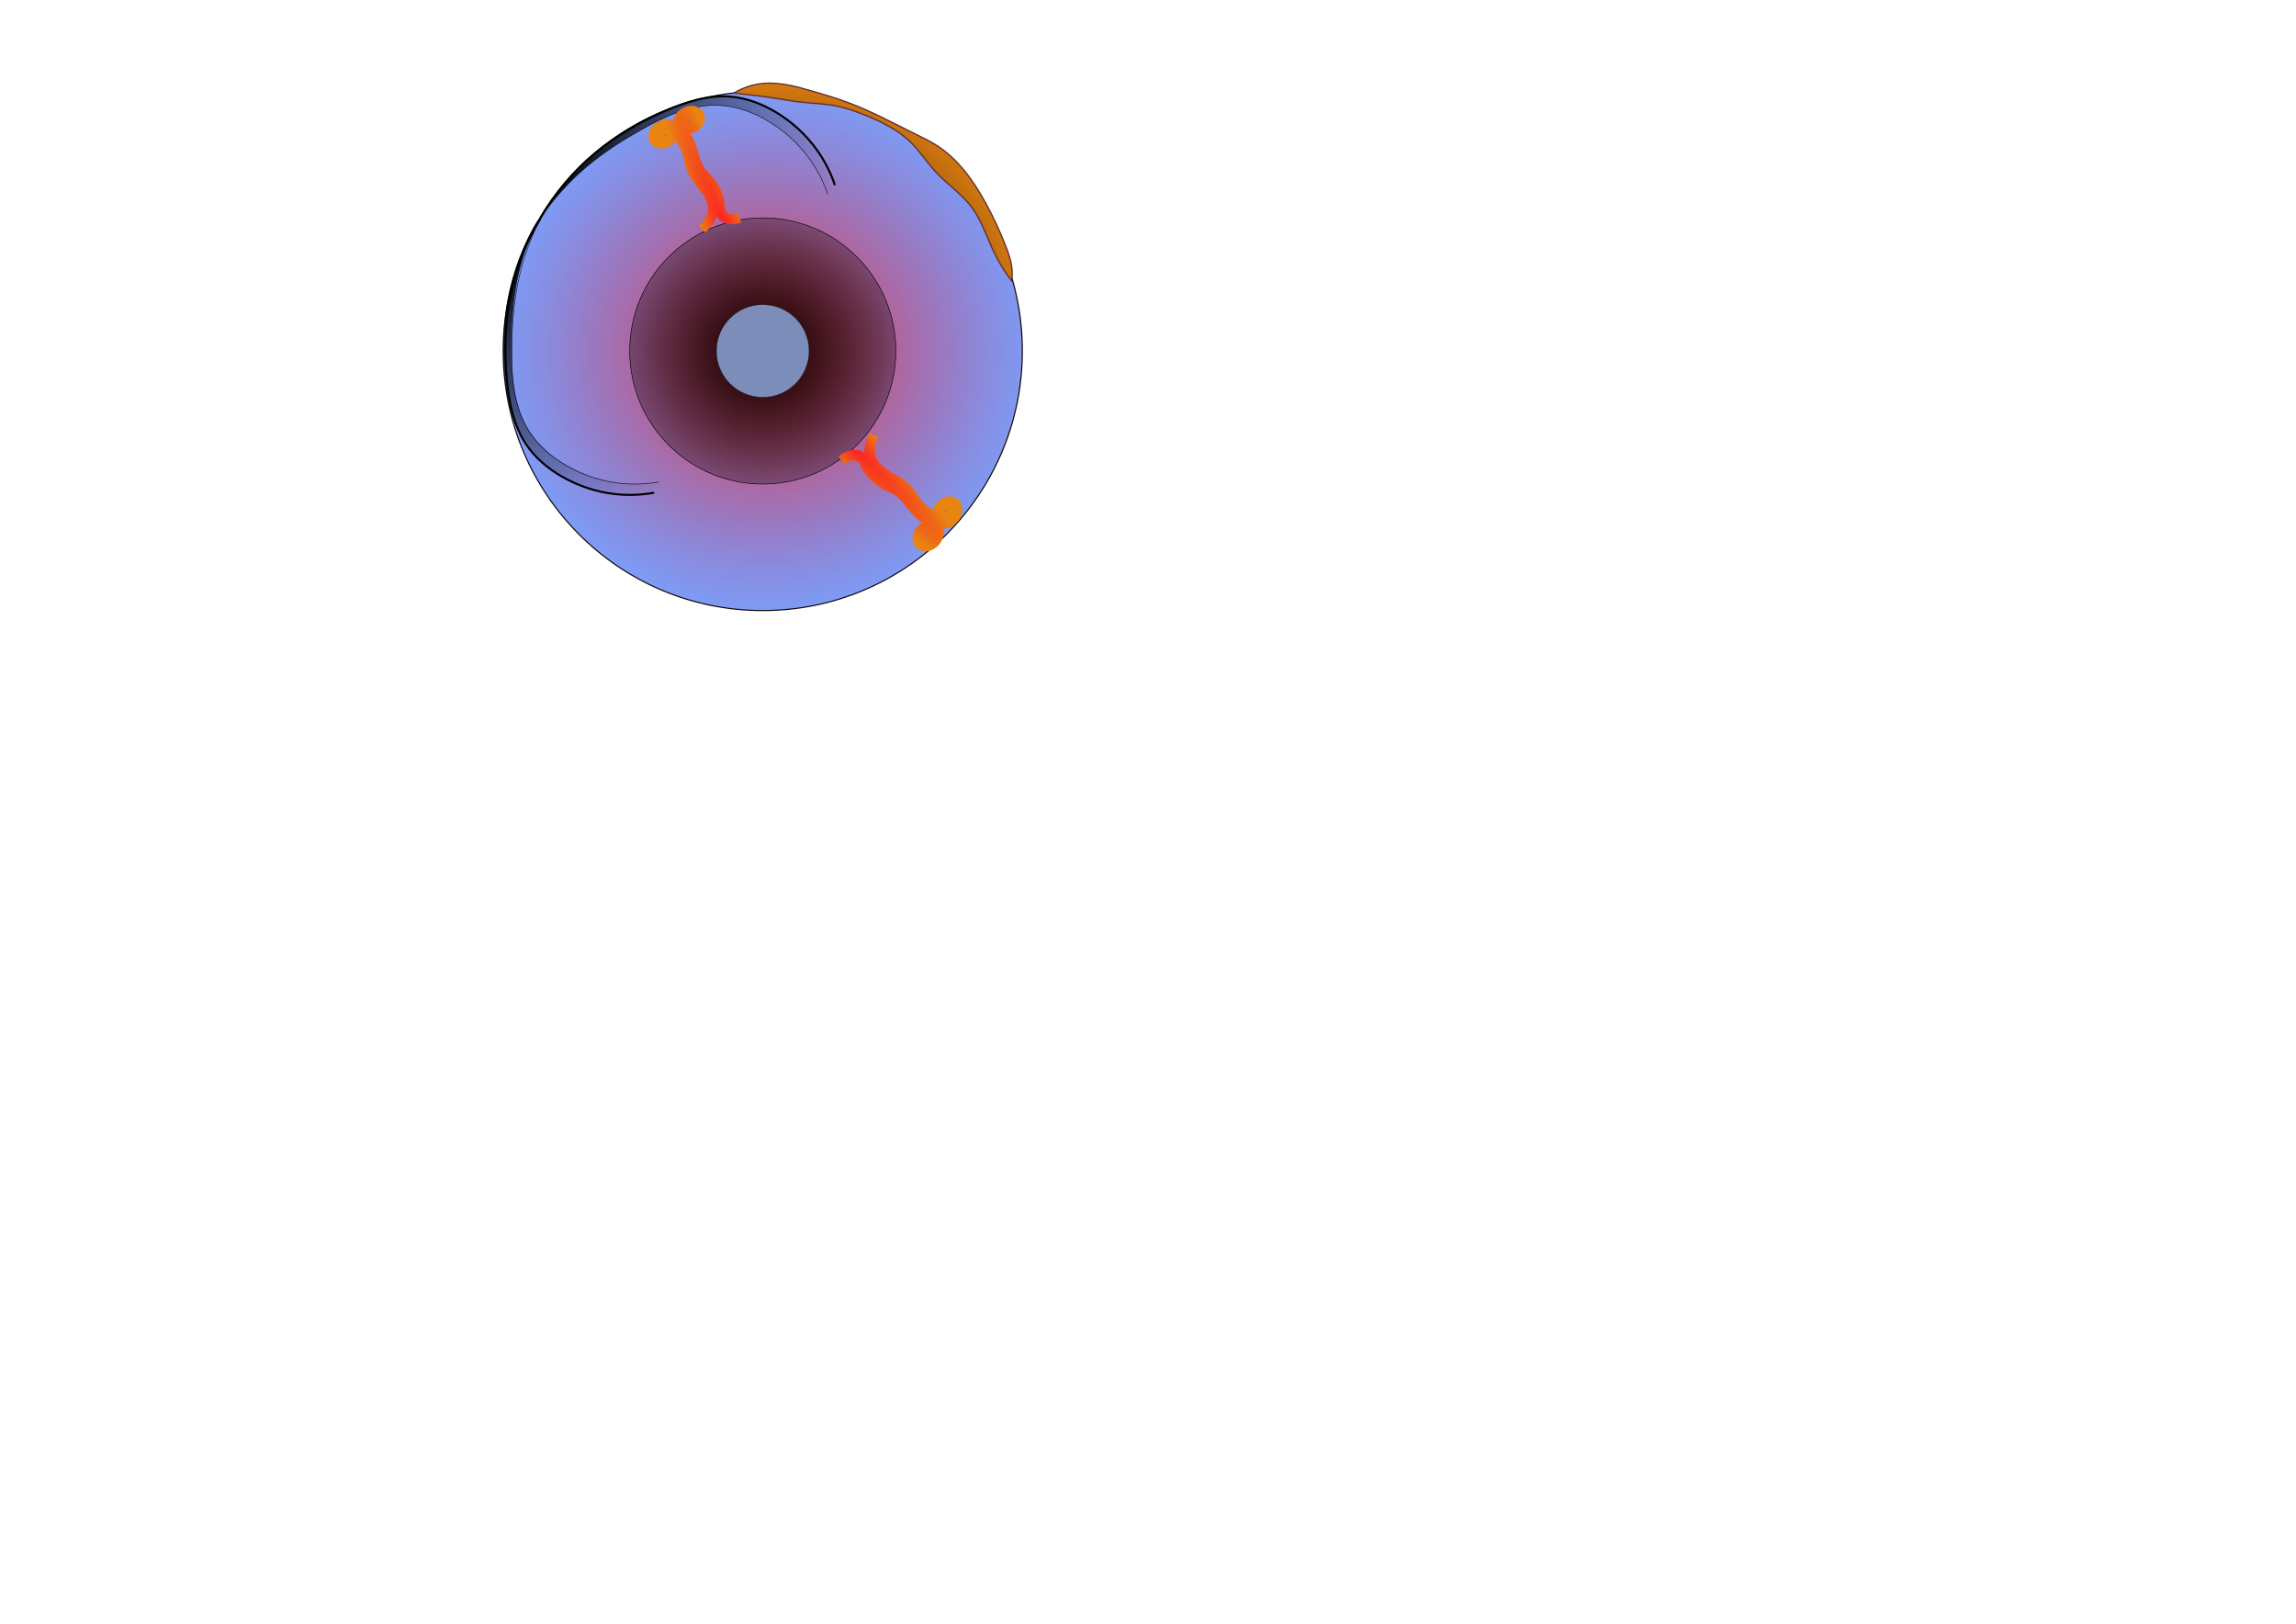 <?xml version="1.0" encoding="UTF-8" standalone="no"?>
<svg
   xmlns:dc="http://purl.org/dc/elements/1.1/"
   xmlns:cc="http://creativecommons.org/ns#"
   xmlns:rdf="http://www.w3.org/1999/02/22-rdf-syntax-ns#"
   xmlns:svg="http://www.w3.org/2000/svg"
   xmlns="http://www.w3.org/2000/svg"
   xmlns:xlink="http://www.w3.org/1999/xlink"
   xmlns:sodipodi="http://sodipodi.sourceforge.net/DTD/sodipodi-0.dtd"
   xmlns:inkscape="http://www.inkscape.org/namespaces/inkscape"
   width="297mm"
   height="210mm"
   viewBox="0 0 297 210"
   version="1.1"
   id="svg943"
   sodipodi:docname="EarthXsection.svg"
   inkscape:version="1.0.2 (e86c8708, 2021-01-15)">
  <defs
     id="defs937">
    <inkscape:path-effect
       effect="spiro"
       id="path-effect7426"
       is_visible="true"
       lpeversion="1" />
    <inkscape:path-effect
       effect="spiro"
       id="path-effect7424"
       is_visible="true"
       lpeversion="1" />
    <inkscape:path-effect
       effect="spiro"
       id="path-effect7422"
       is_visible="true"
       lpeversion="1" />
    <inkscape:path-effect
       effect="spiro"
       id="path-effect7420"
       is_visible="true"
       lpeversion="1" />
    <linearGradient
       inkscape:collect="always"
       id="linearGradient7312">
      <stop
         style="stop-color:#ff1427;stop-opacity:1"
         offset="0"
         id="stop7308" />
      <stop
         style="stop-color:#e98411;stop-opacity:1"
         offset="1"
         id="stop7310" />
    </linearGradient>
    <inkscape:path-effect
       effect="spiro"
       id="path-effect7011"
       is_visible="true"
       lpeversion="1" />
    <inkscape:path-effect
       effect="spiro"
       id="path-effect7009"
       is_visible="true"
       lpeversion="1" />
    <inkscape:path-effect
       effect="spiro"
       id="path-effect6806"
       is_visible="true"
       lpeversion="1" />
    <inkscape:path-effect
       effect="spiro"
       id="path-effect6802"
       is_visible="true"
       lpeversion="1" />
    <inkscape:path-effect
       effect="spiro"
       id="path-effect6723"
       is_visible="true"
       lpeversion="1" />
    <inkscape:path-effect
       effect="spiro"
       id="path-effect6721"
       is_visible="true"
       lpeversion="1" />
    <inkscape:path-effect
       effect="spiro"
       id="path-effect6719"
       is_visible="true"
       lpeversion="1" />
    <linearGradient
       inkscape:collect="always"
       id="linearGradient6649-2-4">
      <stop
         style="stop-color:#000000;stop-opacity:1;"
         offset="0"
         id="stop6645" />
      <stop
         style="stop-color:#e98411;stop-opacity:1"
         offset="1"
         id="stop6647" />
    </linearGradient>
    <inkscape:path-effect
       effect="spiro"
       id="path-effect6635"
       is_visible="true"
       lpeversion="1" />
    <marker
       style="overflow:visible"
       id="marker6596"
       refX="0.0"
       refY="0.0"
       orient="auto"
       inkscape:stockid="Arrow1Lstart"
       inkscape:isstock="true">
      <path
         transform="scale(0.8) translate(12.5,0)"
         style="fill-rule:evenodd;stroke:none;stroke-width:1pt;stroke-opacity:1;fill:#000000;fill-opacity:1"
         d="M 0.0,0.0 L 5.0,-5.0 L -12.5,0.0 L 5.0,5.0 L 0.0,0.0 z "
         id="path6594" />
    </marker>
    <marker
       style="overflow:visible"
       id="Arrow1Lstart"
       refX="0.0"
       refY="0.0"
       orient="auto"
       inkscape:stockid="Arrow1Lstart"
       inkscape:isstock="true">
      <path
         transform="scale(0.8) translate(12.5,0)"
         style="fill-rule:evenodd;stroke:none;stroke-width:1pt;stroke-opacity:1;fill:#000000;fill-opacity:1"
         d="M 0.0,0.0 L 5.0,-5.0 L -12.5,0.0 L 5.0,5.0 L 0.0,0.0 z "
         id="path6312" />
    </marker>
    <linearGradient
       inkscape:collect="always"
       id="linearGradient6272">
      <stop
         style="stop-color:#000000;stop-opacity:1;"
         offset="0"
         id="stop6268" />
      <stop
         style="stop-color:#000000;stop-opacity:0;"
         offset="1"
         id="stop6270" />
    </linearGradient>
    <inkscape:path-effect
       effect="spiro"
       id="path-effect5134"
       is_visible="true"
       lpeversion="1" />
    <inkscape:path-effect
       effect="spiro"
       id="path-effect5087"
       is_visible="true"
       lpeversion="1" />
    <inkscape:path-effect
       effect="spiro"
       id="path-effect5064"
       is_visible="true"
       lpeversion="1" />
    <linearGradient
       inkscape:collect="always"
       id="linearGradient5001">
      <stop
         style="stop-color:#ff1f1f;stop-opacity:0.964"
         offset="0"
         id="stop4997" />
      <stop
         style="stop-color:#3460ef;stop-opacity:0.633"
         offset="1"
         id="stop4999" />
    </linearGradient>
    <linearGradient
       inkscape:collect="always"
       id="linearGradient2886">
      <stop
         style="stop-color:#000000;stop-opacity:1;"
         offset="0"
         id="stop2882" />
      <stop
         style="stop-color:#000000;stop-opacity:0;"
         offset="1"
         id="stop2884" />
    </linearGradient>
    <radialGradient
       inkscape:collect="always"
       xlink:href="#linearGradient2886"
       id="radialGradient2896"
       cx="152.793"
       cy="100.522"
       fx="152.793"
       fy="100.522"
       r="39.525"
       gradientUnits="userSpaceOnUse"
       gradientTransform="matrix(0.636,0.006,-0.005,0.608,1.991,-16.619)" />
    <radialGradient
       inkscape:collect="always"
       xlink:href="#linearGradient5001"
       id="radialGradient5007"
       gradientUnits="userSpaceOnUse"
       gradientTransform="matrix(-0.028,0.991,-1.011,-0.028,147.292,-51.106)"
       cx="98.652"
       cy="44.845"
       fx="98.652"
       fy="44.845"
       r="33.65" />
    <linearGradient
       inkscape:collect="always"
       xlink:href="#linearGradient6272"
       id="linearGradient6274"
       x1="66.267"
       y1="12.093"
       x2="104.572"
       y2="12.093"
       gradientUnits="userSpaceOnUse"
       gradientTransform="translate(1.887,7.902)" />
    <filter
       inkscape:collect="always"
       style="color-interpolation-filters:sRGB"
       id="filter6308"
       x="-0.005"
       width="1.011"
       y="-0.014"
       height="1.027">
      <feGaussianBlur
         inkscape:collect="always"
         stdDeviation="0.083"
         id="feGaussianBlur6310" />
    </filter>
    <linearGradient
       inkscape:collect="always"
       xlink:href="#linearGradient6272"
       id="linearGradient6627"
       gradientUnits="userSpaceOnUse"
       gradientTransform="translate(1.887,7.902)"
       x1="66.267"
       y1="12.093"
       x2="104.572"
       y2="12.093" />
    <radialGradient
       inkscape:collect="always"
       xlink:href="#linearGradient6649-2-4"
       id="radialGradient6653"
       cx="99.344"
       cy="51.028"
       fx="99.344"
       fy="51.028"
       r="18.071"
       gradientTransform="matrix(1.906,-0.303,0.293,1.845,-103.3,-22.321)"
       gradientUnits="userSpaceOnUse" />
    <filter
       inkscape:collect="always"
       style="color-interpolation-filters:sRGB"
       id="filter6308-5"
       x="-0.005"
       width="1.011"
       y="-0.014"
       height="1.027">
      <feGaussianBlur
         inkscape:collect="always"
         stdDeviation="0.083"
         id="feGaussianBlur6310-0" />
    </filter>
    <inkscape:path-effect
       effect="spiro"
       id="path-effect6680"
       is_visible="true"
       lpeversion="1" />
    <linearGradient
       inkscape:collect="always"
       xlink:href="#linearGradient6272"
       id="linearGradient6725"
       gradientUnits="userSpaceOnUse"
       gradientTransform="rotate(1,-367.162,128.151)"
       x1="66.267"
       y1="12.093"
       x2="104.572"
       y2="12.093" />
    <filter
       inkscape:collect="always"
       style="color-interpolation-filters:sRGB"
       id="filter6970"
       x="-0.011"
       width="1.021"
       y="-0.004"
       height="1.008">
      <feGaussianBlur
         inkscape:collect="always"
         stdDeviation="0.063"
         id="feGaussianBlur6972" />
    </filter>
    <radialGradient
       inkscape:collect="always"
       xlink:href="#linearGradient7312"
       id="radialGradient7292"
       cx="61.367"
       cy="50.39"
       fx="61.367"
       fy="50.39"
       r="10.546"
       gradientTransform="matrix(0.587,0.092,-0.641,5.593,55.845,-222.359)"
       gradientUnits="userSpaceOnUse" />
    <filter
       inkscape:collect="always"
       style="color-interpolation-filters:sRGB"
       id="filter7299"
       x="-0.44"
       width="1.881"
       y="-0.167"
       height="1.334">
      <feGaussianBlur
         inkscape:collect="always"
         stdDeviation="2.584"
         id="feGaussianBlur7301" />
    </filter>
    <radialGradient
       inkscape:collect="always"
       xlink:href="#linearGradient7312"
       id="radialGradient7326"
       gradientUnits="userSpaceOnUse"
       gradientTransform="matrix(0.587,0.092,-0.641,5.593,55.845,-222.359)"
       cx="61.367"
       cy="50.39"
       fx="61.367"
       fy="50.39"
       r="10.546" />
    <radialGradient
       inkscape:collect="always"
       xlink:href="#linearGradient7312"
       id="radialGradient7328"
       gradientUnits="userSpaceOnUse"
       gradientTransform="matrix(0.587,0.092,-0.641,5.593,55.845,-222.359)"
       cx="61.367"
       cy="50.39"
       fx="61.367"
       fy="50.39"
       r="10.546" />
    <filter
       inkscape:collect="always"
       style="color-interpolation-filters:sRGB"
       id="filter6970-2"
       x="-0.011"
       width="1.021"
       y="-0.004"
       height="1.008">
      <feGaussianBlur
         inkscape:collect="always"
         stdDeviation="0.063"
         id="feGaussianBlur6972-1" />
    </filter>
    <radialGradient
       inkscape:collect="always"
       xlink:href="#linearGradient7312"
       id="radialGradient7292-2"
       cx="61.367"
       cy="50.39"
       fx="61.367"
       fy="50.39"
       r="10.546"
       gradientTransform="matrix(0.587,0.092,-0.641,5.593,55.845,-222.359)"
       gradientUnits="userSpaceOnUse" />
    <filter
       inkscape:collect="always"
       style="color-interpolation-filters:sRGB"
       id="filter7299-7"
       x="-0.44"
       width="1.881"
       y="-0.167"
       height="1.334">
      <feGaussianBlur
         inkscape:collect="always"
         stdDeviation="2.584"
         id="feGaussianBlur7301-6" />
    </filter>
    <radialGradient
       inkscape:collect="always"
       xlink:href="#linearGradient7312"
       id="radialGradient7326-5"
       gradientUnits="userSpaceOnUse"
       gradientTransform="matrix(0.587,0.092,-0.641,5.593,55.845,-222.359)"
       cx="61.367"
       cy="50.39"
       fx="61.367"
       fy="50.39"
       r="10.546" />
    <radialGradient
       inkscape:collect="always"
       xlink:href="#linearGradient7312"
       id="radialGradient7328-1"
       gradientUnits="userSpaceOnUse"
       gradientTransform="matrix(0.587,0.092,-0.641,5.593,55.845,-222.359)"
       cx="61.367"
       cy="50.39"
       fx="61.367"
       fy="50.39"
       r="10.546" />
  </defs>
  <sodipodi:namedview
     id="base"
     pagecolor="#ffffff"
     bordercolor="#666666"
     borderopacity="1.0"
     inkscape:pageopacity="0.0"
     inkscape:pageshadow="2"
     inkscape:zoom="1.6782788"
     inkscape:cx="343.40637"
     inkscape:cy="145.55186"
     inkscape:document-units="mm"
     inkscape:current-layer="layer2"
     inkscape:document-rotation="0"
     showgrid="false"
     inkscape:showpageshadow="false"
     inkscape:window-width="1410"
     inkscape:window-height="789"
     inkscape:window-x="28"
     inkscape:window-y="25"
     inkscape:window-maximized="0" />
  <g
     inkscape:label="Layer 1"
     inkscape:groupmode="layer"
     id="layer1"
     style="opacity:1">
    <g
       id="g5060">
      <circle
         style="fill:url(#radialGradient5007);fill-opacity:1;fill-rule:evenodd;stroke:#11090b;stroke-width:0.148;stroke-opacity:1"
         id="path2860"
         cx="98.667"
         cy="45.391"
         r="33.576" />
      <circle
         style="opacity:1;mix-blend-mode:normal;fill:url(#radialGradient2896);fill-opacity:1;fill-rule:nonzero;stroke:#000000;stroke-width:0.076;stroke-opacity:1"
         id="path2860-0"
         cx="98.667"
         cy="45.391"
         r="17.212" />
      <circle
         style="mix-blend-mode:normal;fill:#7b8db8;fill-opacity:1;fill-rule:nonzero;stroke:#000000;stroke-width:0.026;stroke-opacity:1"
         id="path2860-0-9"
         cx="98.667"
         cy="45.391"
         r="5.987" />
    </g>
    <g
       id="g6625"
       transform="translate(1.616,0.334)"
       style="display:inline">
      <path
         style="fill:none;fill-opacity:1;fill-rule:evenodd;stroke:#000000;stroke-width:0.065;stroke-linecap:butt;stroke-linejoin:miter;stroke-miterlimit:4;stroke-dasharray:none;stroke-opacity:1;filter:url(#filter6308)"
         inkscape:path-effect="#path-effect5087"
         inkscape:original-d="m 105.45763,24.817618 c -0.75879,-1.494853 -0.4833,-2.829487 -2.27718,-4.485352 -1.79387,-1.655866 -3.266523,-4.278601 -5.382423,-4.96839 -2.115902,-0.68979 -2.921495,-3.151513 -6.3485,-2.070163 -3.427005,1.081349 -7.983698,1.676216 -10.281809,3.243255 -2.298835,1.567533 -3.324759,1.742886 -6.900542,4.692368 -1.867904,1.540739 -4.002048,4.462616 -6.00347,6.693527"
         d="m 105.458,24.818 c -0.535,-1.595 -1.305,-3.112 -2.277,-4.485 -1.421,-2.007 -3.273,-3.704 -5.382,-4.968 -1.928,-1.156 -4.103,-1.959 -6.348,-2.07 -3.64,-0.18 -7.116,1.439 -10.282,3.243 -2.42,1.379 -4.772,2.896 -6.901,4.692 -2.298,1.939 -4.325,4.199 -6.003,6.694"
         id="path6278"
         sodipodi:nodetypes="csssssc" />
      <path
         style="fill:none;fill-opacity:1;fill-rule:evenodd;stroke:#000000;stroke-width:0.265px;stroke-linecap:butt;stroke-linejoin:miter;stroke-opacity:1"
         inkscape:path-effect="#path-effect5087"
         inkscape:original-d="m 68.263706,27.922863 c 7.355286,-2.058206 4.976425,-6.600779 7.075543,-8.433503 2.32175,-2.027103 6.453888,-4.265551 8.978333,-5.433495 2.383827,-1.102886 5.006814,-2.18057 8.588768,-1.891973 3.762647,0.303155 3.699515,1.304218 5.815417,1.994008 2.115903,0.68979 3.588553,3.312524 5.382423,4.96839 1.79388,1.655865 1.51839,2.990499 2.27718,4.485352"
         d="m 68.264,27.923 c 1.832,-3.202 4.24,-6.073 7.076,-8.434 2.697,-2.246 5.765,-4.022 8.978,-5.433 2.713,-1.192 5.636,-2.143 8.589,-1.892 2.06,0.175 4.041,0.934 5.815,1.994 2.111,1.262 3.962,2.96 5.382,4.968 0.972,1.374 1.741,2.89 2.277,4.485"
         id="path5062-5" />
      <path
         id="path5062-5-6"
         style="display:inline;fill:url(#linearGradient6627);fill-opacity:1;fill-rule:evenodd;stroke:none;stroke-width:0.265;stroke-linecap:butt;stroke-linejoin:miter;stroke-miterlimit:4;stroke-dasharray:0.265, 0.265;stroke-dashoffset:0;stroke-opacity:1"
         d="m 68.264,27.923 c 1.832,-3.202 4.24,-6.073 7.076,-8.434 2.697,-2.246 5.765,-4.022 8.978,-5.433 2.713,-1.192 5.636,-2.143 8.589,-1.892 2.06,0.175 4.041,0.934 5.815,1.994 2.111,1.262 3.962,2.96 5.382,4.968 0.972,1.374 1.741,2.89 2.277,4.485 l -0.924,1.206 c -0.535,-1.595 -1.305,-3.112 -2.277,-4.485 -1.421,-2.007 -3.273,-3.704 -5.382,-4.968 -1.928,-1.156 -4.103,-1.959 -6.348,-2.07 -3.64,-0.18 -7.116,1.439 -10.282,3.243 -2.42,1.379 -4.772,2.896 -6.901,4.692 -2.298,1.939 -4.325,4.199 -6.003,6.694"
         inkscape:original-d="m 68.263716,27.922863 c 2.001422,-2.230911 4.697107,-6.609789 7.075543,-8.433503 2.445894,-1.87544 6.453888,-4.265552 8.978333,-5.433496 2.383827,-1.102886 5.006814,-2.18057 8.588773,-1.891973 3.76264,0.303155 3.69951,1.304218 5.815408,1.994008 2.115897,0.68979 3.588547,3.312524 5.382417,4.968391 1.79388,1.655865 1.51839,2.990499 2.27718,4.485352 l -0.92374,1.205976 c -0.75879,-1.494853 -0.4833,-2.829487 -2.27718,-4.485352 -1.79387,-1.655866 -3.266517,-4.278602 -5.382417,-4.968391 -2.115898,-0.68979 -2.921488,-3.151513 -6.348496,-2.070163 -3.427005,1.081349 -7.981892,1.678867 -10.281809,3.243255 -2.299914,1.564388 -4.899649,2.460929 -6.900542,4.692369 -2.000893,2.23144 -4.002048,4.462616 -6.00347,6.693527"
         inkscape:path-effect="#path-effect5134"
         sodipodi:nodetypes="csssssccsssssc" />
    </g>
    <path
       style="fill:url(#radialGradient6653);fill-opacity:1;stroke:#632c2c;stroke-width:0.165;stroke-linecap:butt;stroke-linejoin:miter;stroke-miterlimit:4;stroke-dasharray:none;stroke-dashoffset:0;stroke-opacity:1"
       d="m 94.921,12.046 c 1.135,-0.693 2.428,-1.124 3.752,-1.251 2.157,-0.206 4.303,0.386 6.385,0.987 1.594,0.46 3.187,0.931 4.739,1.514 3.043,1.143 5.905,2.71 8.821,4.147 0.802,0.395 1.609,0.781 2.37,1.251 2.866,1.769 4.899,4.616 6.517,7.57 0.944,1.723 1.774,3.507 2.501,5.332 0.448,1.123 0.862,2.282 0.922,3.489 0.021,0.418 -0.001,0.837 -0.066,1.251 -0.88,-1.141 -1.641,-2.375 -2.265,-3.674 -0.937,-1.95 -1.58,-4.068 -2.869,-5.805 -1.306,-1.759 -3.184,-3.002 -4.674,-4.608 -1.134,-1.222 -2.037,-2.649 -3.225,-3.818 -1.686,-1.658 -3.864,-2.719 -6.062,-3.591 -1.196,-0.475 -2.417,-0.904 -3.681,-1.149 -1.604,-0.311 -3.25,-0.32 -4.871,-0.527 -0.573,-0.073 -1.142,-0.171 -1.711,-0.263 -2.184,-0.356 -4.38,-0.641 -6.583,-0.856 z"
       id="path6633"
       inkscape:path-effect="#path-effect6635"
       inkscape:original-d="m 94.920987,12.046145 c -1.93116,-0.482989 2.501648,-0.833531 3.752077,-1.250693 1.250429,-0.417162 4.257006,0.790176 6.385116,0.987389 2.12811,0.197214 3.15991,0.877943 4.73946,1.513996 1.57956,0.636053 6.91199,3.313503 8.82068,4.147033 1.90869,0.833531 1.24651,-0.733823 2.36973,1.250694 1.31626,2.325584 4.49837,5.222454 6.51677,7.569981 2.0184,2.347525 1.66785,3.554864 2.50138,5.331901 0.83353,1.777034 0.61465,2.326113 0.92157,3.488772 0.30692,1.162661 -0.0658,1.250693 -0.0658,1.250693 0,0 -1.14589,-2.378902 -2.26519,-3.673741 -1.11931,-1.294842 -2.101,-4.027627 -2.86923,-5.805193 -0.76823,-1.777564 -3.29103,-2.983843 -4.67364,-4.607814 -1.38261,-1.623971 -1.6015,-2.215876 -3.22547,-3.817904 -1.62397,-1.602028 -8.6166,-4.228118 -6.06165,-3.590938 1.66723,0.41579 -2.49546,-0.709424 -3.68059,-1.148528 -1.18513,-0.439105 -3.24715,-0.548283 -4.87112,-0.526603 -1.62397,0.02168 -0.87741,-0.175272 -1.71147,-0.263304 -0.83406,-0.08803 -4.651437,-0.372749 -6.582593,-0.855737 z"
       sodipodi:nodetypes="ssssssssscssssssssss" />
    <g
       id="g6625-6"
       transform="matrix(0.485,0.875,0.875,-0.485,12.363,-17.911)"
       style="display:inline">
      <path
         style="fill:none;fill-opacity:1;fill-rule:evenodd;stroke:#000000;stroke-width:0.065;stroke-linecap:butt;stroke-linejoin:miter;stroke-miterlimit:4;stroke-dasharray:none;stroke-opacity:1;filter:url(#filter6308-5)"
         inkscape:path-effect="#path-effect6719"
         inkscape:original-d="m 105.45763,24.817618 c -0.75879,-1.494853 -0.4833,-2.829487 -2.27718,-4.485352 -1.79387,-1.655866 -3.266523,-4.278601 -5.382423,-4.96839 -2.115902,-0.68979 -2.921495,-3.151513 -6.3485,-2.070163 -3.427005,1.081349 -7.983698,1.676216 -10.281809,3.243255 -2.298835,1.567533 -3.324759,1.742886 -6.900542,4.692368 -1.867904,1.540739 -4.002048,4.462616 -6.00347,6.693527"
         d="m 105.458,24.818 c -0.535,-1.595 -1.305,-3.112 -2.277,-4.485 -1.421,-2.007 -3.273,-3.704 -5.382,-4.968 -1.928,-1.156 -4.103,-1.959 -6.348,-2.07 -3.64,-0.18 -7.116,1.439 -10.282,3.243 -2.42,1.379 -4.772,2.896 -6.901,4.692 -2.298,1.939 -4.325,4.199 -6.003,6.694"
         id="path6278-7"
         sodipodi:nodetypes="csssssc" />
      <path
         style="fill:none;fill-opacity:1;fill-rule:evenodd;stroke:#000000;stroke-width:0.265px;stroke-linecap:butt;stroke-linejoin:miter;stroke-opacity:1"
         inkscape:path-effect="#path-effect6721"
         inkscape:original-d="m 68.263706,27.922863 c 7.355286,-2.058206 4.976425,-6.600779 7.075543,-8.433503 2.32175,-2.027103 6.453888,-4.265551 8.978333,-5.433495 2.383827,-1.102886 5.006814,-2.18057 8.588768,-1.891973 3.762647,0.303155 3.699515,1.304218 5.815417,1.994008 2.115903,0.68979 3.588553,3.312524 5.382423,4.96839 1.79388,1.655865 1.51839,2.990499 2.27718,4.485352"
         d="m 68.264,27.923 c 1.832,-3.202 4.24,-6.073 7.076,-8.434 2.697,-2.246 5.765,-4.022 8.978,-5.433 2.713,-1.192 5.636,-2.143 8.589,-1.892 2.06,0.175 4.041,0.934 5.815,1.994 2.111,1.262 3.962,2.96 5.382,4.968 0.972,1.374 1.741,2.89 2.277,4.485"
         id="path5062-5-63" />
      <path
         id="path5062-5-6-4"
         style="display:inline;fill:url(#linearGradient6725);fill-opacity:1;fill-rule:evenodd;stroke:none;stroke-width:0.265;stroke-linecap:butt;stroke-linejoin:miter;stroke-miterlimit:4;stroke-dasharray:0.265, 0.265;stroke-dashoffset:0;stroke-opacity:1"
         d="m 68.198,27.604 c 1.844,-3.218 4.276,-6.098 7.142,-8.453 1.92,-1.578 4.029,-2.92 6.228,-4.078 3.559,-1.873 7.553,-3.295 11.544,-2.796 2.049,0.257 4.019,1.017 5.78,2.095 2.098,1.285 3.914,3.026 5.295,5.062 0.945,1.392 1.688,2.921 2.199,4.524 l -0.945,1.19 c -0.507,-1.604 -1.251,-3.134 -2.199,-4.524 -1.385,-2.032 -3.208,-3.761 -5.295,-5.062 -1.908,-1.189 -4.068,-2.03 -6.311,-2.181 -3.636,-0.244 -7.14,1.314 -10.337,3.063 -2.444,1.337 -4.822,2.812 -6.981,4.571 -2.331,1.899 -4.397,4.123 -6.119,6.588"
         inkscape:original-d="m 68.19769,27.604071 c 2.040052,-2.195642 4.731665,-6.671283 7.141567,-8.45321 2.478252,-1.832467 3.68405,-2.953935 6.228494,-4.077644 2.402712,-1.061114 7.96749,-3.146712 11.543867,-2.795645 3.756776,0.368776 3.676185,1.368585 5.779722,2.095198 2.10354,0.726612 3.53019,3.374648 5.29489,5.06157 1.7647,1.68692 1.46596,3.016543 2.19855,4.524411 l -0.94465,1.189671 c -0.73258,-1.507868 -0.43384,-2.837491 -2.19855,-4.524411 -1.7647,-1.686921 -3.19135,-4.334959 -5.294886,-5.061571 -2.103538,-0.726612 -2.866042,-3.20202 -6.3114,-2.180644 -3.445355,1.021375 -8.009977,1.539308 -10.336846,3.063319 -2.326866,1.524011 -4.941852,2.375043 -6.981384,4.571223 -2.039532,2.19618 -4.079322,4.392091 -6.119374,6.587733"
         inkscape:path-effect="#path-effect6723"
         sodipodi:nodetypes="csssssccsssssc" />
    </g>
  </g>
  <g
     inkscape:groupmode="layer"
     id="layer2"
     inkscape:label="Layer 2">
    <g
       id="g7286"
       transform="matrix(-0.319,0.392,-0.335,-0.272,145.929,53.043)"
       style="opacity:1">
      <g
         id="g6814"
         transform="translate(-8.996)"
         style="display:inline;fill:none;fill-opacity:1;fill-rule:nonzero;stroke:#632c2c;stroke-opacity:1;filter:url(#filter6970)">
        <path
           id="path6800"
           style="fill:none;fill-opacity:1;fill-rule:nonzero;stroke:#632c2c;stroke-width:0.265px;stroke-linecap:butt;stroke-linejoin:miter;stroke-opacity:1"
           inkscape:path-effect="#path-effect6802"
           inkscape:original-d="m 61.726923,23.538446 c 0.0447,0.224981 -0.05315,0.478509 -0.03004,0.754805 0.148287,1.773515 0.03205,4.485141 0.03084,6.606809 -0.0014,2.453606 -0.819878,3.715025 -1.230212,5.572141 -0.410334,1.857116 -0.04798,9.07007 -0.07237,13.604711 -0.02439,4.534638 -3.618008,2.846638 -5.427411,4.269562 m 3.449194,-31.345673 c -0.05462,-0.139592 0.161219,-0.142501 0.232012,-0.09079 0.191846,0.14014 0.106931,0.427252 -0.05044,0.554811 -0.281493,0.228172 -0.69257,0.08948 -0.87761,-0.191662 -0.271554,-0.412592 -0.07313,-0.96207 0.332886,-1.200409 0.541157,-0.31767 1.23313,-0.05734 1.523209,0.47411 0.365035,0.668778 0.04186,1.504952 -0.615335,1.846008 -0.795954,0.413065 -1.777208,0.02657 -2.168808,-0.756559 -0.461486,-0.922887 -0.01139,-2.049734 0.897784,-2.491607 1.049674,-0.510159 2.322441,0.0037 2.814406,1.039008 0.559002,1.176366 -0.01876,2.595275 -1.180232,3.137206 -1.302993,0.607964 -2.868201,-0.03377 -3.460005,-1.321457 -0.657015,-1.429574 0.04875,-3.141196 1.462681,-3.782804 1.55612,-0.706132 3.414245,0.06371 4.105604,1.603905 0.240589,0.53598 -0.27213,0.673962 0.263853,1.717885"
           d="m 61.727,23.538 c -0.015,0.251 -0.025,0.503 -0.03,0.755 -0.041,2.205 0.325,4.422 0.031,6.607 -0.254,1.887 -0.993,3.683 -1.23,5.572 -0.285,2.274 0.169,4.565 0.457,6.838 0.288,2.273 0.394,4.67 -0.529,6.767 -0.965,2.193 -3.068,3.848 -5.427,4.27 m 3.449,-31.346 c 0.023,-0.039 0.059,-0.069 0.1,-0.085 0.042,-0.016 0.089,-0.018 0.132,-0.005 0.056,0.017 0.104,0.059 0.131,0.111 0.027,0.052 0.035,0.113 0.025,0.171 -0.01,0.058 -0.037,0.112 -0.073,0.158 -0.037,0.046 -0.083,0.084 -0.133,0.114 -0.141,0.085 -0.315,0.112 -0.476,0.076 -0.16,-0.036 -0.306,-0.134 -0.402,-0.267 -0.137,-0.19 -0.171,-0.446 -0.103,-0.671 0.068,-0.224 0.232,-0.415 0.436,-0.53 0.258,-0.145 0.577,-0.172 0.858,-0.081 0.281,0.091 0.522,0.296 0.665,0.555 0.175,0.317 0.202,0.708 0.083,1.05 -0.118,0.342 -0.377,0.63 -0.699,0.796 -0.379,0.195 -0.839,0.22 -1.24,0.076 -0.401,-0.144 -0.738,-0.451 -0.929,-0.832 -0.22,-0.439 -0.243,-0.97 -0.072,-1.431 0.17,-0.461 0.528,-0.846 0.97,-1.061 0.5,-0.243 1.101,-0.264 1.621,-0.068 0.52,0.196 0.955,0.605 1.193,1.107 0.267,0.561 0.286,1.232 0.064,1.812 -0.222,0.58 -0.681,1.063 -1.244,1.325 -0.622,0.29 -1.363,0.308 -2.002,0.06 -0.64,-0.248 -1.171,-0.758 -1.458,-1.381 -0.314,-0.683 -0.331,-1.494 -0.056,-2.193 0.275,-0.699 0.834,-1.28 1.519,-1.59 0.743,-0.337 1.624,-0.352 2.383,-0.051 0.759,0.301 1.387,0.91 1.723,1.655 0.241,0.535 0.333,1.136 0.264,1.718"
           sodipodi:nodetypes="cssssccsssssssssssssc" />
        <path
           id="path6804"
           style="fill:none;fill-opacity:1;fill-rule:nonzero;stroke:#632c2c;stroke-width:0.265px;stroke-linecap:butt;stroke-linejoin:miter;stroke-opacity:1"
           inkscape:path-effect="#path-effect6806"
           inkscape:original-d="m 62.992325,23.486961 c 0.151946,0.842101 0.136915,2.259306 0.172811,2.56474 0.156409,1.330859 -3.453956,-10.933131 0.106101,2.019507 0.09118,0.331755 -0.701659,9.100535 -1.027043,11.317 -0.325387,2.216467 0.297417,-0.669057 0.267597,1.133618 -0.02982,1.802678 -4.391405,2.208113 -0.481944,10.203528 1.026854,2.100065 -0.04981,-0.242754 -0.493419,1.234801 -0.443611,1.477555 0.118491,1.596311 0.17734,2.394069 0.05885,0.797758 2.305664,1.832761 3.458099,2.748746 m 1.107544,-34.086182 c 0.05462,-0.139592 -0.161218,-0.142501 -0.232012,-0.09079 -0.191845,0.140141 -0.10693,0.427253 0.05044,0.554811 0.281494,0.228172 0.692571,0.08948 0.877611,-0.191661 0.271553,-0.412592 0.07313,-0.96207 -0.332886,-1.20041 -0.541157,-0.317669 -1.23313,-0.05734 -1.523209,0.47411 -0.365035,0.668779 -0.04186,1.504953 0.615335,1.846009 0.795954,0.413064 1.777208,0.02657 2.168807,-0.756559 0.461487,-0.922888 0.01139,-2.049735 -0.897783,-2.491607 -1.049675,-0.51016 -2.322441,0.0037 -2.814406,1.039008 -0.559002,1.176366 0.01876,2.595274 1.180232,3.137205 1.302993,0.607964 2.868201,-0.03377 3.460005,-1.321457 0.657014,-1.429573 -0.04875,-3.141196 -1.462681,-3.782804 -1.55612,-0.706131 -3.414245,0.06371 -4.105604,1.603906 -0.231254,0.515184 -0.32411,1.088415 -0.270932,1.650409"
           d="m 62.992,23.487 c 0.051,0.855 0.108,1.71 0.173,2.565 0.051,0.672 0.106,1.345 0.106,2.02 -4.9e-4,1.904 -0.442,3.775 -0.791,5.646 -0.348,1.871 -0.605,3.803 -0.237,5.671 0.075,0.381 0.176,0.756 0.268,1.134 0.819,3.368 0.899,7.025 -0.482,10.204 -0.177,0.407 -0.377,0.807 -0.493,1.235 -0.213,0.786 -0.125,1.638 0.177,2.394 0.286,0.715 0.761,1.354 1.364,1.833 0.603,0.479 1.333,0.798 2.094,0.915 m 1.108,-34.086 c -0.023,-0.039 -0.059,-0.069 -0.1,-0.085 -0.042,-0.016 -0.089,-0.018 -0.132,-0.005 -0.056,0.017 -0.104,0.059 -0.131,0.111 -0.027,0.052 -0.035,0.113 -0.025,0.171 0.01,0.058 0.037,0.112 0.073,0.158 0.037,0.046 0.083,0.084 0.133,0.114 0.141,0.085 0.315,0.112 0.476,0.076 0.16,-0.036 0.306,-0.134 0.402,-0.267 0.137,-0.19 0.171,-0.446 0.103,-0.671 -0.068,-0.224 -0.232,-0.415 -0.436,-0.53 -0.258,-0.145 -0.577,-0.172 -0.858,-0.081 -0.281,0.091 -0.522,0.296 -0.665,0.555 -0.175,0.317 -0.202,0.708 -0.083,1.05 0.118,0.342 0.377,0.63 0.699,0.796 0.379,0.195 0.839,0.22 1.24,0.076 0.401,-0.144 0.738,-0.451 0.929,-0.832 0.22,-0.439 0.243,-0.97 0.072,-1.431 -0.17,-0.461 -0.528,-0.846 -0.97,-1.061 -0.5,-0.243 -1.101,-0.264 -1.621,-0.068 -0.52,0.196 -0.955,0.605 -1.193,1.107 -0.267,0.561 -0.286,1.232 -0.064,1.812 0.222,0.58 0.681,1.063 1.244,1.325 0.622,0.29 1.363,0.308 2.002,0.06 0.64,-0.248 1.171,-0.758 1.458,-1.381 0.314,-0.683 0.331,-1.494 0.056,-2.193 -0.275,-0.699 -0.834,-1.28 -1.519,-1.59 -0.743,-0.337 -1.624,-0.352 -2.383,-0.051 -0.759,0.301 -1.387,0.91 -1.723,1.655 -0.232,0.514 -0.326,1.089 -0.271,1.65" />
      </g>
      <g
         id="g6814-4"
         transform="translate(-8.996)"
         style="display:inline;fill:none;fill-opacity:1;fill-rule:nonzero;stroke:url(#radialGradient7292);stroke-width:2.9;stroke-miterlimit:4;stroke-dasharray:none;stroke-opacity:1;filter:url(#filter7299)">
        <path
           id="path6800-9"
           style="fill:none;fill-opacity:1;fill-rule:nonzero;stroke:url(#radialGradient7326);stroke-width:2.9;stroke-linecap:butt;stroke-linejoin:miter;stroke-miterlimit:4;stroke-dasharray:none;stroke-opacity:1"
           inkscape:path-effect="#path-effect7009"
           inkscape:original-d="m 61.726923,23.538446 c 0.0447,0.224981 -0.05315,0.478509 -0.03004,0.754805 0.148287,1.773515 0.03205,4.485141 0.03084,6.606809 -0.0014,2.453606 -0.819878,3.715025 -1.230212,5.572141 -0.410334,1.857116 -0.04798,9.07007 -0.07237,13.604711 -0.02439,4.534638 -3.618008,2.846638 -5.427411,4.269562 m 3.449194,-31.345673 c -0.05462,-0.139592 0.161219,-0.142501 0.232012,-0.09079 0.191846,0.14014 0.106931,0.427252 -0.05044,0.554811 -0.281493,0.228172 -0.69257,0.08948 -0.87761,-0.191662 -0.271554,-0.412592 -0.07313,-0.96207 0.332886,-1.200409 0.541157,-0.31767 1.23313,-0.05734 1.523209,0.47411 0.365035,0.668778 0.04186,1.504952 -0.615335,1.846008 -0.795954,0.413065 -1.777208,0.02657 -2.168808,-0.756559 -0.461486,-0.922887 -0.01139,-2.049734 0.897784,-2.491607 1.049674,-0.510159 2.322441,0.0037 2.814406,1.039008 0.559002,1.176366 -0.01876,2.595275 -1.180232,3.137206 -1.302993,0.607964 -2.868201,-0.03377 -3.460005,-1.321457 -0.657015,-1.429574 0.04875,-3.141196 1.462681,-3.782804 1.55612,-0.706132 3.414245,0.06371 4.105604,1.603905 0.240589,0.53598 -0.27213,0.673962 0.263853,1.717885"
           d="m 61.727,23.538 c -0.015,0.251 -0.025,0.503 -0.03,0.755 -0.041,2.205 0.325,4.422 0.031,6.607 -0.254,1.887 -0.993,3.683 -1.23,5.572 -0.285,2.274 0.169,4.565 0.457,6.838 0.288,2.273 0.394,4.67 -0.529,6.767 -0.965,2.193 -3.068,3.848 -5.427,4.27 m 3.449,-31.346 c 0.023,-0.039 0.059,-0.069 0.1,-0.085 0.042,-0.016 0.089,-0.018 0.132,-0.005 0.056,0.017 0.104,0.059 0.131,0.111 0.027,0.052 0.035,0.113 0.025,0.171 -0.01,0.058 -0.037,0.112 -0.073,0.158 -0.037,0.046 -0.083,0.084 -0.133,0.114 -0.141,0.085 -0.315,0.112 -0.476,0.076 -0.16,-0.036 -0.306,-0.134 -0.402,-0.267 -0.137,-0.19 -0.171,-0.446 -0.103,-0.671 0.068,-0.224 0.232,-0.415 0.436,-0.53 0.258,-0.145 0.577,-0.172 0.858,-0.081 0.281,0.091 0.522,0.296 0.665,0.555 0.175,0.317 0.202,0.708 0.083,1.05 -0.118,0.342 -0.377,0.63 -0.699,0.796 -0.379,0.195 -0.839,0.22 -1.24,0.076 -0.401,-0.144 -0.738,-0.451 -0.929,-0.832 -0.22,-0.439 -0.243,-0.97 -0.072,-1.431 0.17,-0.461 0.528,-0.846 0.97,-1.061 0.5,-0.243 1.101,-0.264 1.621,-0.068 0.52,0.196 0.955,0.605 1.193,1.107 0.267,0.561 0.286,1.232 0.064,1.812 -0.222,0.58 -0.681,1.063 -1.244,1.325 -0.622,0.29 -1.363,0.308 -2.002,0.06 -0.64,-0.248 -1.171,-0.758 -1.458,-1.381 -0.314,-0.683 -0.331,-1.494 -0.056,-2.193 0.275,-0.699 0.834,-1.28 1.519,-1.59 0.743,-0.337 1.624,-0.352 2.383,-0.051 0.759,0.301 1.387,0.91 1.723,1.655 0.241,0.535 0.333,1.136 0.264,1.718"
           sodipodi:nodetypes="cssssccsssssssssssssc" />
        <path
           id="path6804-9"
           style="fill:none;fill-opacity:1;fill-rule:nonzero;stroke:url(#radialGradient7328);stroke-width:2.9;stroke-linecap:butt;stroke-linejoin:miter;stroke-miterlimit:4;stroke-dasharray:none;stroke-opacity:1"
           inkscape:path-effect="#path-effect7011"
           inkscape:original-d="m 62.992325,23.486961 c 0.151946,0.842101 0.136915,2.259306 0.172811,2.56474 0.156409,1.330859 -3.453956,-10.933131 0.106101,2.019507 0.09118,0.331755 -0.701659,9.100535 -1.027043,11.317 -0.325387,2.216467 0.297417,-0.669057 0.267597,1.133618 -0.02982,1.802678 -4.391405,2.208113 -0.481944,10.203528 1.026854,2.100065 -0.04981,-0.242754 -0.493419,1.234801 -0.443611,1.477555 0.118491,1.596311 0.17734,2.394069 0.05885,0.797758 2.305664,1.832761 3.458099,2.748746 m 1.107544,-34.086182 c 0.05462,-0.139592 -0.161218,-0.142501 -0.232012,-0.09079 -0.191845,0.140141 -0.10693,0.427253 0.05044,0.554811 0.281494,0.228172 0.692571,0.08948 0.877611,-0.191661 0.271553,-0.412592 0.07313,-0.96207 -0.332886,-1.20041 -0.541157,-0.317669 -1.23313,-0.05734 -1.523209,0.47411 -0.365035,0.668779 -0.04186,1.504953 0.615335,1.846009 0.795954,0.413064 1.777208,0.02657 2.168807,-0.756559 0.461487,-0.922888 0.01139,-2.049735 -0.897783,-2.491607 -1.049675,-0.51016 -2.322441,0.0037 -2.814406,1.039008 -0.559002,1.176366 0.01876,2.595274 1.180232,3.137205 1.302993,0.607964 2.868201,-0.03377 3.460005,-1.321457 0.657014,-1.429573 -0.04875,-3.141196 -1.462681,-3.782804 -1.55612,-0.706131 -3.414245,0.06371 -4.105604,1.603906 -0.231254,0.515184 -0.32411,1.088415 -0.270932,1.650409"
           d="m 62.992,23.487 c 0.051,0.855 0.108,1.71 0.173,2.565 0.051,0.672 0.106,1.345 0.106,2.02 -4.9e-4,1.904 -0.442,3.775 -0.791,5.646 -0.348,1.871 -0.605,3.803 -0.237,5.671 0.075,0.381 0.176,0.756 0.268,1.134 0.819,3.368 0.899,7.025 -0.482,10.204 -0.177,0.407 -0.377,0.807 -0.493,1.235 -0.213,0.786 -0.125,1.638 0.177,2.394 0.286,0.715 0.761,1.354 1.364,1.833 0.603,0.479 1.333,0.798 2.094,0.915 m 1.108,-34.086 c -0.023,-0.039 -0.059,-0.069 -0.1,-0.085 -0.042,-0.016 -0.089,-0.018 -0.132,-0.005 -0.056,0.017 -0.104,0.059 -0.131,0.111 -0.027,0.052 -0.035,0.113 -0.025,0.171 0.01,0.058 0.037,0.112 0.073,0.158 0.037,0.046 0.083,0.084 0.133,0.114 0.141,0.085 0.315,0.112 0.476,0.076 0.16,-0.036 0.306,-0.134 0.402,-0.267 0.137,-0.19 0.171,-0.446 0.103,-0.671 -0.068,-0.224 -0.232,-0.415 -0.436,-0.53 -0.258,-0.145 -0.577,-0.172 -0.858,-0.081 -0.281,0.091 -0.522,0.296 -0.665,0.555 -0.175,0.317 -0.202,0.708 -0.083,1.05 0.118,0.342 0.377,0.63 0.699,0.796 0.379,0.195 0.839,0.22 1.24,0.076 0.401,-0.144 0.738,-0.451 0.929,-0.832 0.22,-0.439 0.243,-0.97 0.072,-1.431 -0.17,-0.461 -0.528,-0.846 -0.97,-1.061 -0.5,-0.243 -1.101,-0.264 -1.621,-0.068 -0.52,0.196 -0.955,0.605 -1.193,1.107 -0.267,0.561 -0.286,1.232 -0.064,1.812 0.222,0.58 0.681,1.063 1.244,1.325 0.622,0.29 1.363,0.308 2.002,0.06 0.64,-0.248 1.171,-0.758 1.458,-1.381 0.314,-0.683 0.331,-1.494 0.056,-2.193 -0.275,-0.699 -0.834,-1.28 -1.519,-1.59 -0.743,-0.337 -1.624,-0.352 -2.383,-0.051 -0.759,0.301 -1.387,0.91 -1.723,1.655 -0.232,0.514 -0.326,1.089 -0.271,1.65" />
      </g>
    </g>
    <g
       id="g7286-9"
       transform="matrix(0.424,-0.238,0.203,0.362,60.271,20.891)">
      <g
         id="g6814-9"
         transform="translate(-8.996)"
         style="display:inline;fill:none;fill-opacity:1;fill-rule:nonzero;stroke:#632c2c;stroke-opacity:1;filter:url(#filter6970-2)">
        <path
           id="path6800-7"
           style="fill:none;fill-opacity:1;fill-rule:nonzero;stroke:#632c2c;stroke-width:0.265px;stroke-linecap:butt;stroke-linejoin:miter;stroke-opacity:1"
           inkscape:path-effect="#path-effect7420"
           inkscape:original-d="m 61.726923,23.538446 c 0.0447,0.224981 -0.05315,0.478509 -0.03004,0.754805 0.148287,1.773515 0.03205,4.485141 0.03084,6.606809 -0.0014,2.453606 -0.819878,3.715025 -1.230212,5.572141 -0.410334,1.857116 -0.04798,9.07007 -0.07237,13.604711 -0.02439,4.534638 -3.618008,2.846638 -5.427411,4.269562 m 3.449194,-31.345673 c -0.05462,-0.139592 0.161219,-0.142501 0.232012,-0.09079 0.191846,0.14014 0.106931,0.427252 -0.05044,0.554811 -0.281493,0.228172 -0.69257,0.08948 -0.87761,-0.191662 -0.271554,-0.412592 -0.07313,-0.96207 0.332886,-1.200409 0.541157,-0.31767 1.23313,-0.05734 1.523209,0.47411 0.365035,0.668778 0.04186,1.504952 -0.615335,1.846008 -0.795954,0.413065 -1.777208,0.02657 -2.168808,-0.756559 -0.461486,-0.922887 -0.01139,-2.049734 0.897784,-2.491607 1.049674,-0.510159 2.322441,0.0037 2.814406,1.039008 0.559002,1.176366 -0.01876,2.595275 -1.180232,3.137206 -1.302993,0.607964 -2.868201,-0.03377 -3.460005,-1.321457 -0.657015,-1.429574 0.04875,-3.141196 1.462681,-3.782804 1.55612,-0.706132 3.414245,0.06371 4.105604,1.603905 0.240589,0.53598 -0.27213,0.673962 0.263853,1.717885"
           d="m 61.727,23.538 c -0.015,0.251 -0.025,0.503 -0.03,0.755 -0.041,2.205 0.325,4.422 0.031,6.607 -0.254,1.887 -0.993,3.683 -1.23,5.572 -0.285,2.274 0.169,4.565 0.457,6.838 0.288,2.273 0.394,4.67 -0.529,6.767 -0.965,2.193 -3.068,3.848 -5.427,4.27 m 3.449,-31.346 c 0.023,-0.039 0.059,-0.069 0.1,-0.085 0.042,-0.016 0.089,-0.018 0.132,-0.005 0.056,0.017 0.104,0.059 0.131,0.111 0.027,0.052 0.035,0.113 0.025,0.171 -0.01,0.058 -0.037,0.112 -0.073,0.158 -0.037,0.046 -0.083,0.084 -0.133,0.114 -0.141,0.085 -0.315,0.112 -0.476,0.076 -0.16,-0.036 -0.306,-0.134 -0.402,-0.267 -0.137,-0.19 -0.171,-0.446 -0.103,-0.671 0.068,-0.224 0.232,-0.415 0.436,-0.53 0.258,-0.145 0.577,-0.172 0.858,-0.081 0.281,0.091 0.522,0.296 0.665,0.555 0.175,0.317 0.202,0.708 0.083,1.05 -0.118,0.342 -0.377,0.63 -0.699,0.796 -0.379,0.195 -0.839,0.22 -1.24,0.076 -0.401,-0.144 -0.738,-0.451 -0.929,-0.832 -0.22,-0.439 -0.243,-0.97 -0.072,-1.431 0.17,-0.461 0.528,-0.846 0.97,-1.061 0.5,-0.243 1.101,-0.264 1.621,-0.068 0.52,0.196 0.955,0.605 1.193,1.107 0.267,0.561 0.286,1.232 0.064,1.812 -0.222,0.58 -0.681,1.063 -1.244,1.325 -0.622,0.29 -1.363,0.308 -2.002,0.06 -0.64,-0.248 -1.171,-0.758 -1.458,-1.381 -0.314,-0.683 -0.331,-1.494 -0.056,-2.193 0.275,-0.699 0.834,-1.28 1.519,-1.59 0.743,-0.337 1.624,-0.352 2.383,-0.051 0.759,0.301 1.387,0.91 1.723,1.655 0.241,0.535 0.333,1.136 0.264,1.718"
           sodipodi:nodetypes="cssssccsssssssssssssc" />
        <path
           id="path6804-90"
           style="fill:none;fill-opacity:1;fill-rule:nonzero;stroke:#632c2c;stroke-width:0.265px;stroke-linecap:butt;stroke-linejoin:miter;stroke-opacity:1"
           inkscape:path-effect="#path-effect7422"
           inkscape:original-d="m 62.992325,23.486961 c 0.151946,0.842101 0.136915,2.259306 0.172811,2.56474 0.156409,1.330859 -3.453956,-10.933131 0.106101,2.019507 0.09118,0.331755 -0.701659,9.100535 -1.027043,11.317 -0.325387,2.216467 0.297417,-0.669057 0.267597,1.133618 -0.02982,1.802678 -4.391405,2.208113 -0.481944,10.203528 1.026854,2.100065 -0.04981,-0.242754 -0.493419,1.234801 -0.443611,1.477555 0.118491,1.596311 0.17734,2.394069 0.05885,0.797758 2.305664,1.832761 3.458099,2.748746 m 1.107544,-34.086182 c 0.05462,-0.139592 -0.161218,-0.142501 -0.232012,-0.09079 -0.191845,0.140141 -0.10693,0.427253 0.05044,0.554811 0.281494,0.228172 0.692571,0.08948 0.877611,-0.191661 0.271553,-0.412592 0.07313,-0.96207 -0.332886,-1.20041 -0.541157,-0.317669 -1.23313,-0.05734 -1.523209,0.47411 -0.365035,0.668779 -0.04186,1.504953 0.615335,1.846009 0.795954,0.413064 1.777208,0.02657 2.168807,-0.756559 0.461487,-0.922888 0.01139,-2.049735 -0.897783,-2.491607 -1.049675,-0.51016 -2.322441,0.0037 -2.814406,1.039008 -0.559002,1.176366 0.01876,2.595274 1.180232,3.137205 1.302993,0.607964 2.868201,-0.03377 3.460005,-1.321457 0.657014,-1.429573 -0.04875,-3.141196 -1.462681,-3.782804 -1.55612,-0.706131 -3.414245,0.06371 -4.105604,1.603906 -0.231254,0.515184 -0.32411,1.088415 -0.270932,1.650409"
           d="m 62.992,23.487 c 0.051,0.855 0.108,1.71 0.173,2.565 0.051,0.672 0.106,1.345 0.106,2.02 -4.9e-4,1.904 -0.442,3.775 -0.791,5.646 -0.348,1.871 -0.605,3.803 -0.237,5.671 0.075,0.381 0.176,0.756 0.268,1.134 0.819,3.368 0.899,7.025 -0.482,10.204 -0.177,0.407 -0.377,0.807 -0.493,1.235 -0.213,0.786 -0.125,1.638 0.177,2.394 0.286,0.715 0.761,1.354 1.364,1.833 0.603,0.479 1.333,0.798 2.094,0.915 m 1.108,-34.086 c -0.023,-0.039 -0.059,-0.069 -0.1,-0.085 -0.042,-0.016 -0.089,-0.018 -0.132,-0.005 -0.056,0.017 -0.104,0.059 -0.131,0.111 -0.027,0.052 -0.035,0.113 -0.025,0.171 0.01,0.058 0.037,0.112 0.073,0.158 0.037,0.046 0.083,0.084 0.133,0.114 0.141,0.085 0.315,0.112 0.476,0.076 0.16,-0.036 0.306,-0.134 0.402,-0.267 0.137,-0.19 0.171,-0.446 0.103,-0.671 -0.068,-0.224 -0.232,-0.415 -0.436,-0.53 -0.258,-0.145 -0.577,-0.172 -0.858,-0.081 -0.281,0.091 -0.522,0.296 -0.665,0.555 -0.175,0.317 -0.202,0.708 -0.083,1.05 0.118,0.342 0.377,0.63 0.699,0.796 0.379,0.195 0.839,0.22 1.24,0.076 0.401,-0.144 0.738,-0.451 0.929,-0.832 0.22,-0.439 0.243,-0.97 0.072,-1.431 -0.17,-0.461 -0.528,-0.846 -0.97,-1.061 -0.5,-0.243 -1.101,-0.264 -1.621,-0.068 -0.52,0.196 -0.955,0.605 -1.193,1.107 -0.267,0.561 -0.286,1.232 -0.064,1.812 0.222,0.58 0.681,1.063 1.244,1.325 0.622,0.29 1.363,0.308 2.002,0.06 0.64,-0.248 1.171,-0.758 1.458,-1.381 0.314,-0.683 0.331,-1.494 0.056,-2.193 -0.275,-0.699 -0.834,-1.28 -1.519,-1.59 -0.743,-0.337 -1.624,-0.352 -2.383,-0.051 -0.759,0.301 -1.387,0.91 -1.723,1.655 -0.232,0.514 -0.326,1.089 -0.271,1.65" />
      </g>
      <g
         id="g6814-4-6"
         transform="translate(-8.996)"
         style="display:inline;fill:none;fill-opacity:1;fill-rule:nonzero;stroke:url(#radialGradient7292-2);stroke-width:2.9;stroke-miterlimit:4;stroke-dasharray:none;stroke-opacity:1;filter:url(#filter7299-7)">
        <path
           id="path6800-9-5"
           style="fill:none;fill-opacity:1;fill-rule:nonzero;stroke:url(#radialGradient7326-5);stroke-width:2.9;stroke-linecap:butt;stroke-linejoin:miter;stroke-miterlimit:4;stroke-dasharray:none;stroke-opacity:1"
           inkscape:path-effect="#path-effect7424"
           inkscape:original-d="m 61.726923,23.538446 c 0.0447,0.224981 -0.05315,0.478509 -0.03004,0.754805 0.148287,1.773515 0.03205,4.485141 0.03084,6.606809 -0.0014,2.453606 -0.819878,3.715025 -1.230212,5.572141 -0.410334,1.857116 -0.04798,9.07007 -0.07237,13.604711 -0.02439,4.534638 -3.618008,2.846638 -5.427411,4.269562 m 3.449194,-31.345673 c -0.05462,-0.139592 0.161219,-0.142501 0.232012,-0.09079 0.191846,0.14014 0.106931,0.427252 -0.05044,0.554811 -0.281493,0.228172 -0.69257,0.08948 -0.87761,-0.191662 -0.271554,-0.412592 -0.07313,-0.96207 0.332886,-1.200409 0.541157,-0.31767 1.23313,-0.05734 1.523209,0.47411 0.365035,0.668778 0.04186,1.504952 -0.615335,1.846008 -0.795954,0.413065 -1.777208,0.02657 -2.168808,-0.756559 -0.461486,-0.922887 -0.01139,-2.049734 0.897784,-2.491607 1.049674,-0.510159 2.322441,0.0037 2.814406,1.039008 0.559002,1.176366 -0.01876,2.595275 -1.180232,3.137206 -1.302993,0.607964 -2.868201,-0.03377 -3.460005,-1.321457 -0.657015,-1.429574 0.04875,-3.141196 1.462681,-3.782804 1.55612,-0.706132 3.414245,0.06371 4.105604,1.603905 0.240589,0.53598 -0.27213,0.673962 0.263853,1.717885"
           d="m 61.727,23.538 c -0.015,0.251 -0.025,0.503 -0.03,0.755 -0.041,2.205 0.325,4.422 0.031,6.607 -0.254,1.887 -0.993,3.683 -1.23,5.572 -0.285,2.274 0.169,4.565 0.457,6.838 0.288,2.273 0.394,4.67 -0.529,6.767 -0.965,2.193 -3.068,3.848 -5.427,4.27 m 3.449,-31.346 c 0.023,-0.039 0.059,-0.069 0.1,-0.085 0.042,-0.016 0.089,-0.018 0.132,-0.005 0.056,0.017 0.104,0.059 0.131,0.111 0.027,0.052 0.035,0.113 0.025,0.171 -0.01,0.058 -0.037,0.112 -0.073,0.158 -0.037,0.046 -0.083,0.084 -0.133,0.114 -0.141,0.085 -0.315,0.112 -0.476,0.076 -0.16,-0.036 -0.306,-0.134 -0.402,-0.267 -0.137,-0.19 -0.171,-0.446 -0.103,-0.671 0.068,-0.224 0.232,-0.415 0.436,-0.53 0.258,-0.145 0.577,-0.172 0.858,-0.081 0.281,0.091 0.522,0.296 0.665,0.555 0.175,0.317 0.202,0.708 0.083,1.05 -0.118,0.342 -0.377,0.63 -0.699,0.796 -0.379,0.195 -0.839,0.22 -1.24,0.076 -0.401,-0.144 -0.738,-0.451 -0.929,-0.832 -0.22,-0.439 -0.243,-0.97 -0.072,-1.431 0.17,-0.461 0.528,-0.846 0.97,-1.061 0.5,-0.243 1.101,-0.264 1.621,-0.068 0.52,0.196 0.955,0.605 1.193,1.107 0.267,0.561 0.286,1.232 0.064,1.812 -0.222,0.58 -0.681,1.063 -1.244,1.325 -0.622,0.29 -1.363,0.308 -2.002,0.06 -0.64,-0.248 -1.171,-0.758 -1.458,-1.381 -0.314,-0.683 -0.331,-1.494 -0.056,-2.193 0.275,-0.699 0.834,-1.28 1.519,-1.59 0.743,-0.337 1.624,-0.352 2.383,-0.051 0.759,0.301 1.387,0.91 1.723,1.655 0.241,0.535 0.333,1.136 0.264,1.718"
           sodipodi:nodetypes="cssssccsssssssssssssc" />
        <path
           id="path6804-9-1"
           style="fill:none;fill-opacity:1;fill-rule:nonzero;stroke:url(#radialGradient7328-1);stroke-width:2.9;stroke-linecap:butt;stroke-linejoin:miter;stroke-miterlimit:4;stroke-dasharray:none;stroke-opacity:1"
           inkscape:path-effect="#path-effect7426"
           inkscape:original-d="m 62.992325,23.486961 c 0.151946,0.842101 0.136915,2.259306 0.172811,2.56474 0.156409,1.330859 -3.453956,-10.933131 0.106101,2.019507 0.09118,0.331755 -0.701659,9.100535 -1.027043,11.317 -0.325387,2.216467 0.297417,-0.669057 0.267597,1.133618 -0.02982,1.802678 -4.391405,2.208113 -0.481944,10.203528 1.026854,2.100065 -0.04981,-0.242754 -0.493419,1.234801 -0.443611,1.477555 0.118491,1.596311 0.17734,2.394069 0.05885,0.797758 2.305664,1.832761 3.458099,2.748746 m 1.107544,-34.086182 c 0.05462,-0.139592 -0.161218,-0.142501 -0.232012,-0.09079 -0.191845,0.140141 -0.10693,0.427253 0.05044,0.554811 0.281494,0.228172 0.692571,0.08948 0.877611,-0.191661 0.271553,-0.412592 0.07313,-0.96207 -0.332886,-1.20041 -0.541157,-0.317669 -1.23313,-0.05734 -1.523209,0.47411 -0.365035,0.668779 -0.04186,1.504953 0.615335,1.846009 0.795954,0.413064 1.777208,0.02657 2.168807,-0.756559 0.461487,-0.922888 0.01139,-2.049735 -0.897783,-2.491607 -1.049675,-0.51016 -2.322441,0.0037 -2.814406,1.039008 -0.559002,1.176366 0.01876,2.595274 1.180232,3.137205 1.302993,0.607964 2.868201,-0.03377 3.460005,-1.321457 0.657014,-1.429573 -0.04875,-3.141196 -1.462681,-3.782804 -1.55612,-0.706131 -3.414245,0.06371 -4.105604,1.603906 -0.231254,0.515184 -0.32411,1.088415 -0.270932,1.650409"
           d="m 62.992,23.487 c 0.051,0.855 0.108,1.71 0.173,2.565 0.051,0.672 0.106,1.345 0.106,2.02 -4.9e-4,1.904 -0.442,3.775 -0.791,5.646 -0.348,1.871 -0.605,3.803 -0.237,5.671 0.075,0.381 0.176,0.756 0.268,1.134 0.819,3.368 0.899,7.025 -0.482,10.204 -0.177,0.407 -0.377,0.807 -0.493,1.235 -0.213,0.786 -0.125,1.638 0.177,2.394 0.286,0.715 0.761,1.354 1.364,1.833 0.603,0.479 1.333,0.798 2.094,0.915 m 1.108,-34.086 c -0.023,-0.039 -0.059,-0.069 -0.1,-0.085 -0.042,-0.016 -0.089,-0.018 -0.132,-0.005 -0.056,0.017 -0.104,0.059 -0.131,0.111 -0.027,0.052 -0.035,0.113 -0.025,0.171 0.01,0.058 0.037,0.112 0.073,0.158 0.037,0.046 0.083,0.084 0.133,0.114 0.141,0.085 0.315,0.112 0.476,0.076 0.16,-0.036 0.306,-0.134 0.402,-0.267 0.137,-0.19 0.171,-0.446 0.103,-0.671 -0.068,-0.224 -0.232,-0.415 -0.436,-0.53 -0.258,-0.145 -0.577,-0.172 -0.858,-0.081 -0.281,0.091 -0.522,0.296 -0.665,0.555 -0.175,0.317 -0.202,0.708 -0.083,1.05 0.118,0.342 0.377,0.63 0.699,0.796 0.379,0.195 0.839,0.22 1.24,0.076 0.401,-0.144 0.738,-0.451 0.929,-0.832 0.22,-0.439 0.243,-0.97 0.072,-1.431 -0.17,-0.461 -0.528,-0.846 -0.97,-1.061 -0.5,-0.243 -1.101,-0.264 -1.621,-0.068 -0.52,0.196 -0.955,0.605 -1.193,1.107 -0.267,0.561 -0.286,1.232 -0.064,1.812 0.222,0.58 0.681,1.063 1.244,1.325 0.622,0.29 1.363,0.308 2.002,0.06 0.64,-0.248 1.171,-0.758 1.458,-1.381 0.314,-0.683 0.331,-1.494 0.056,-2.193 -0.275,-0.699 -0.834,-1.28 -1.519,-1.59 -0.743,-0.337 -1.624,-0.352 -2.383,-0.051 -0.759,0.301 -1.387,0.91 -1.723,1.655 -0.232,0.514 -0.326,1.089 -0.271,1.65" />
      </g>
    </g>
  </g>
</svg>
